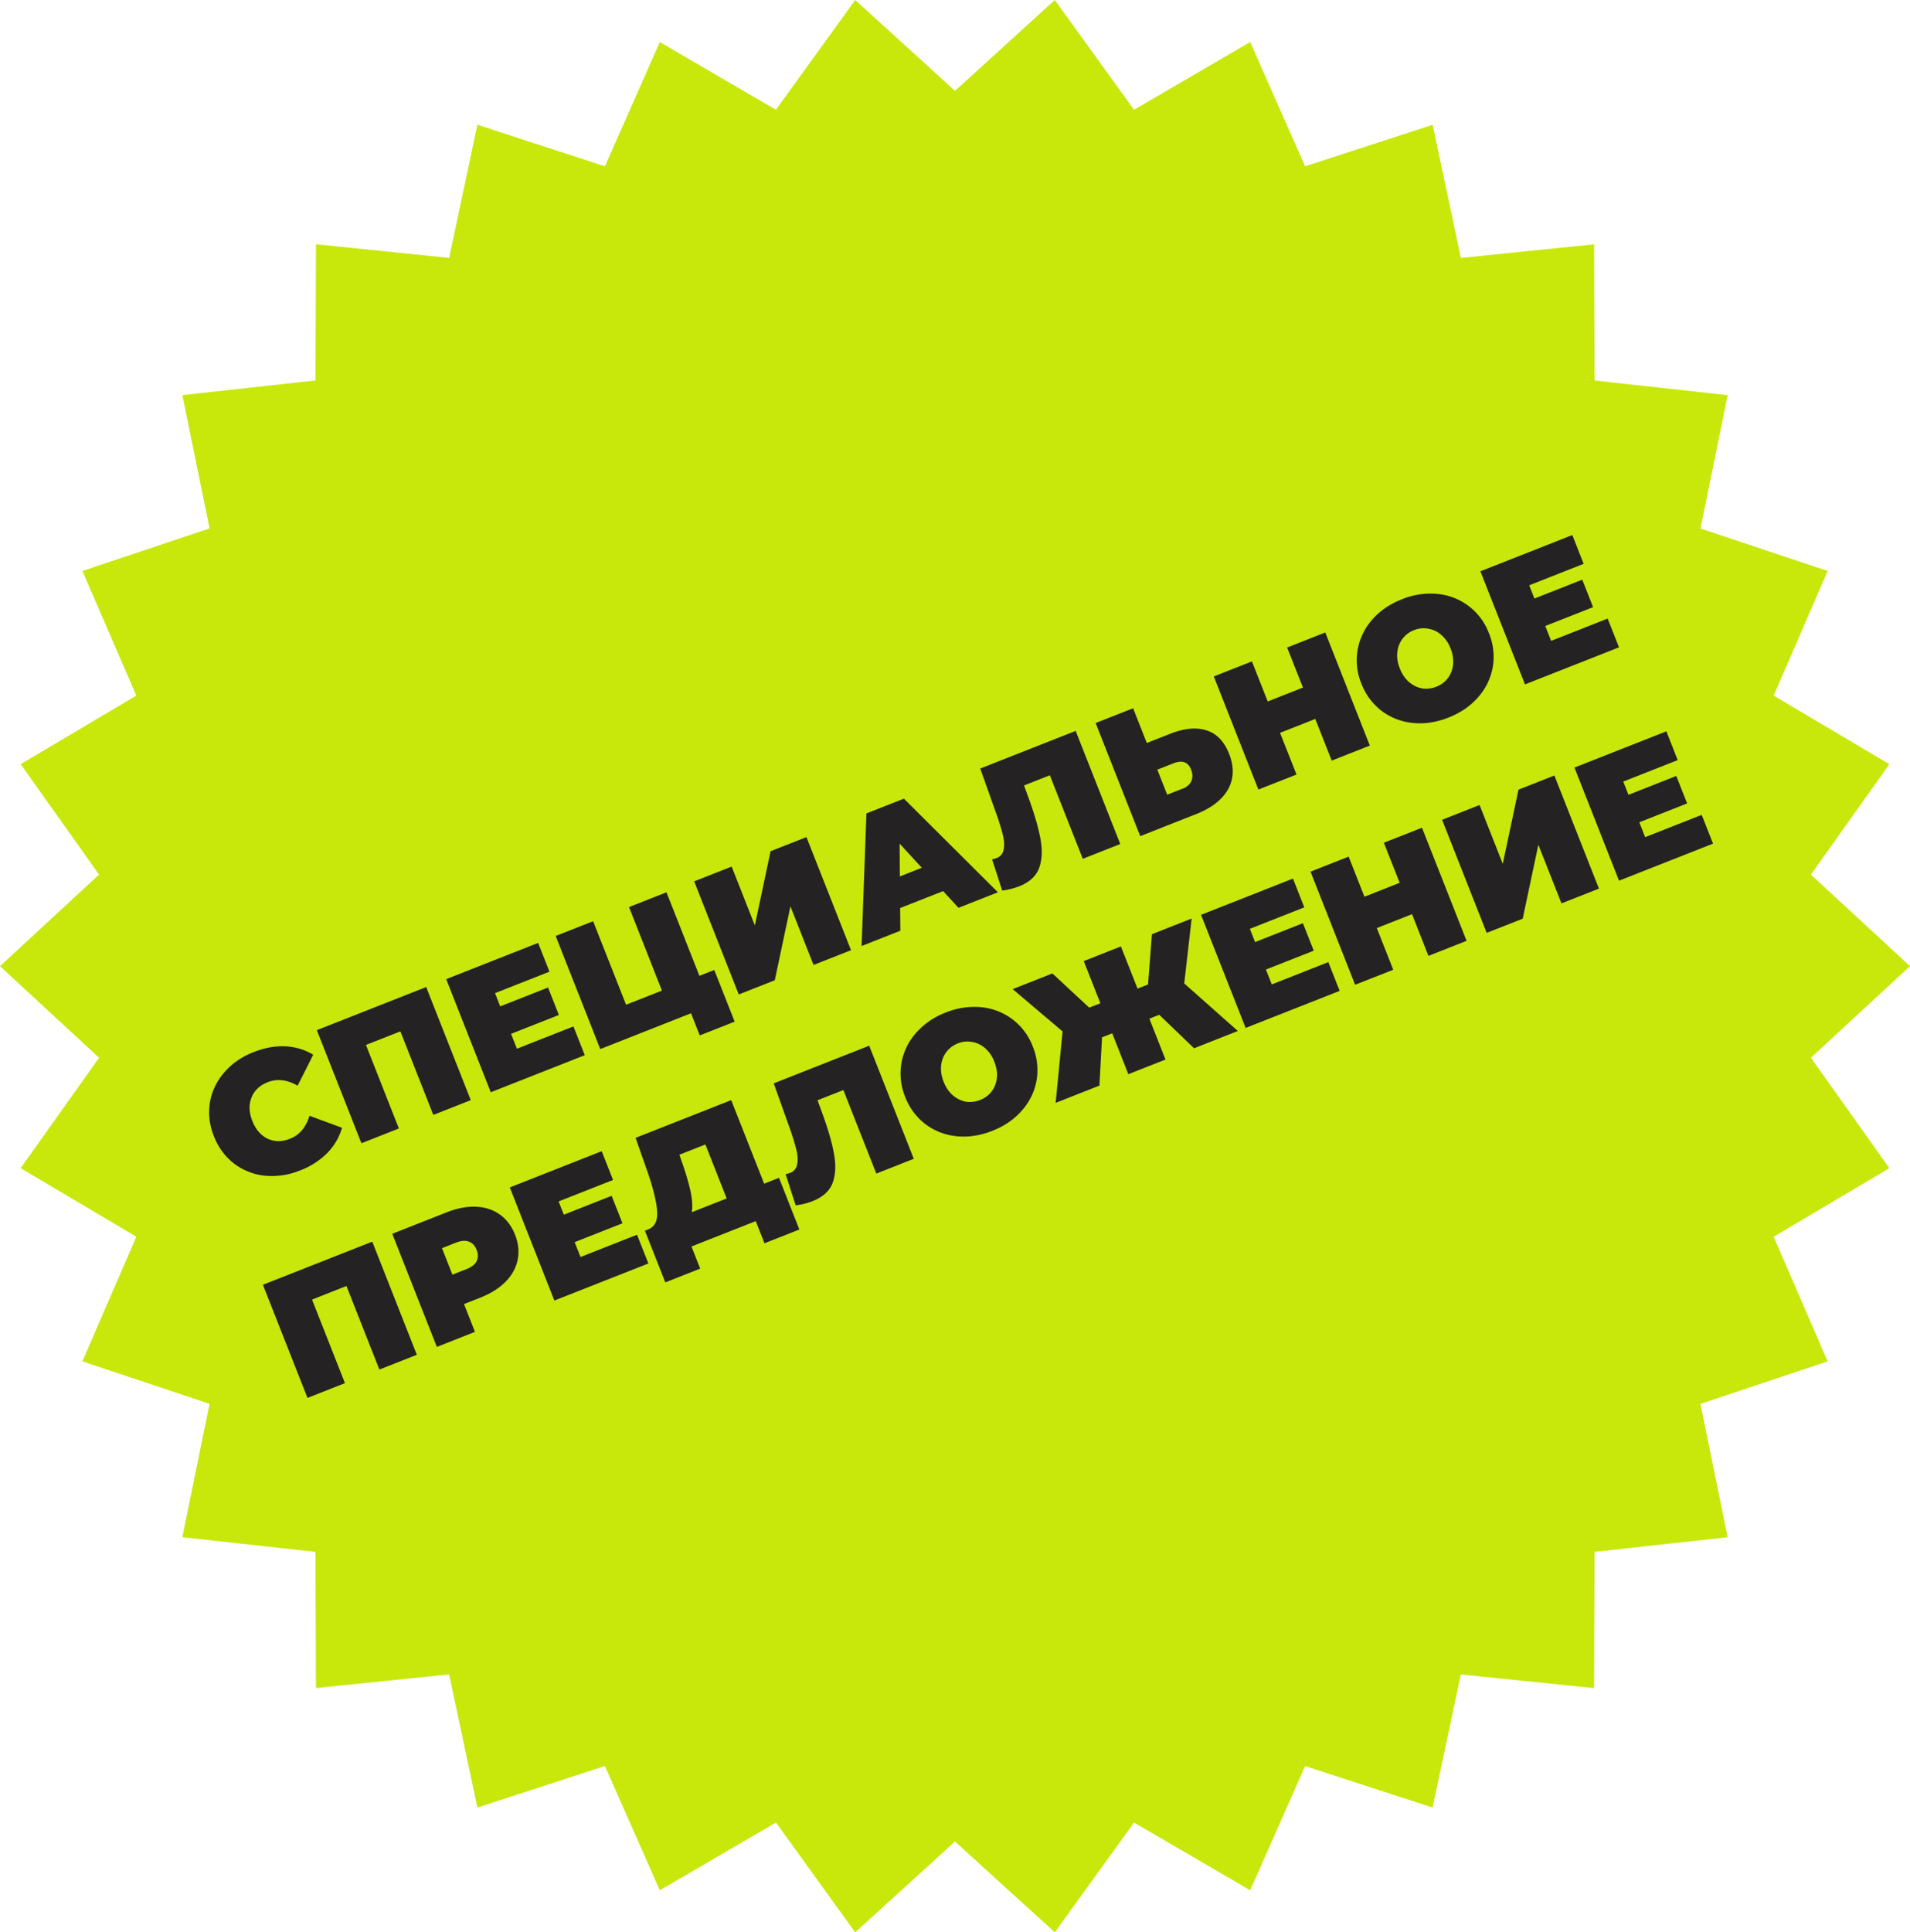 <svg width="88" height="89" fill="none" xmlns="http://www.w3.org/2000/svg"><path d="M88 44.5l-4.565 4.218 3.612 5.086-5.329 3.16 2.487 5.74-5.861 1.957 1.253 6.142-6.132.674-.023 6.274-6.137-.628-1.302 6.13-5.873-1.91-2.53 5.72-5.352-3.119L48.598 89 44 84.818 39.402 89l-3.65-5.056-5.353 3.119-2.529-5.722-5.875 1.912-1.301-6.132-6.137.628-.024-6.272-6.132-.676 1.254-6.142-5.86-1.956 2.487-5.74-5.33-3.159 3.613-5.085L0 44.501l4.565-4.219-3.612-5.085 5.329-3.16-2.487-5.74 5.861-1.958-1.253-6.14 6.132-.676.023-6.272 6.137.628 1.3-6.132L27.87 7.66l2.53-5.722 5.35 3.119L39.402 0 44 4.184 48.598 0l3.65 5.056L57.6 1.937l2.53 5.723 5.875-1.912 1.301 6.132 6.137-.626.024 6.271 6.132.677-1.254 6.14 5.86 1.956-2.487 5.74 5.33 3.16-3.613 5.085L88 44.501z" fill="#C7E80A"/><path d="M13.831 53.907a3.434 3.434 0 01-1.623.245 2.847 2.847 0 01-1.424-.557 2.914 2.914 0 01-.93-1.267 2.872 2.872 0 01-.182-1.554c.089-.516.309-.976.66-1.378.35-.407.8-.72 1.351-.937.506-.199.993-.288 1.46-.266.468.023.897.151 1.288.387l-.719 1.427c-.483-.28-.942-.333-1.379-.161-.367.145-.616.38-.745.706-.131.321-.119.68.038 1.077.156.397.393.67.71.821.316.145.657.145 1.024 0 .437-.172.736-.525.898-1.059l1.5.553c-.126.44-.352.826-.678 1.161a3.499 3.499 0 01-1.249.802zm5.805-8.445l2.054 5.21-1.726.68-1.517-3.848-1.586.625 1.517 3.848-1.726.68-2.054-5.209 5.038-1.986zm6.784 1.814l.523 1.325-4.332 1.707-2.053-5.21 4.235-1.669.522 1.325-2.508.989.24.61 2.203-.869.499 1.266-2.203.868.27.685 2.605-1.027zm6.489-2.601l.939 2.382-1.608.633-.402-1.02-4.182 1.65-2.054-5.21 1.726-.68 1.517 3.847 1.652-.651-1.516-3.848 1.726-.68 1.517 3.847.685-.27zm-.926-4.081l1.727-.68 1.068 2.709.725-3.417 1.653-.65 2.053 5.209-1.726.68-1.065-2.701-.721 3.406-1.66.654-2.054-5.21zm11.47.449l-1.98.78.009 1.046-1.786.704.223-6.107 1.727-.681 4.331 4.312-1.816.716-.708-.77zm-.982-1.075l-1.022-1.11.01 1.51 1.012-.4zm7.089-6.303l2.054 5.21-1.727.68-1.517-3.847-1.19.469.223.609c.273.752.454 1.386.543 1.901.088.515.061.956-.081 1.322-.145.36-.448.632-.909.814a3.367 3.367 0 01-.782.196l-.466-1.441a.927.927 0 00.203-.054.497.497 0 00.328-.388c.041-.188.03-.413-.033-.675a10.7 10.7 0 00-.31-1.004l-.734-2.058 4.398-1.734zm4.357.131c.65-.256 1.209-.307 1.677-.154.465.15.81.507 1.033 1.072.24.61.224 1.159-.049 1.645-.274.48-.762.859-1.461 1.135l-2.583 1.018-2.054-5.21 1.727-.68.63 1.6 1.08-.426zm.597 2.517a.655.655 0 00.374-.337c.07-.16.065-.338-.014-.537-.136-.347-.408-.44-.815-.28l-.737.29.455 1.154.737-.29zm6.546-7.182l2.053 5.21-1.756.693-.757-1.92-1.623.64.758 1.92-1.757.692-2.054-5.21 1.757-.692.727 1.845 1.623-.64-.728-1.845 1.757-.693zm5.676 3.919c-.56.222-1.11.304-1.649.247a2.834 2.834 0 01-1.43-.554 2.855 2.855 0 01-.934-1.257 2.815 2.815 0 01.492-2.938c.355-.41.813-.724 1.373-.945a3.455 3.455 0 011.65-.246 2.814 2.814 0 012.364 1.81 2.85 2.85 0 01.175 1.557 2.82 2.82 0 01-.668 1.381c-.355.41-.812.725-1.373.946zm-.56-1.42c.218-.087.394-.216.526-.389.136-.18.217-.387.245-.621a1.585 1.585 0 00-.116-.754 1.531 1.531 0 00-.427-.623 1.187 1.187 0 00-.603-.287 1.163 1.163 0 00-.652.068 1.203 1.203 0 00-.769 1.017c-.028.235.01.483.114.746.103.263.246.474.429.63.18.153.379.25.596.29.22.034.438.008.657-.078zm7.894-3.139l.523 1.325-4.332 1.707-2.054-5.21 4.235-1.669.522 1.325-2.508.989.24.61 2.204-.869.499 1.266-2.203.868.27.685 2.604-1.027zM17.152 57.19l2.053 5.21-1.726.68-1.517-3.847-1.585.625 1.516 3.848-1.726.68-2.054-5.21 5.039-1.986zm3.428-1.352c.482-.19.933-.275 1.353-.257.42.018.785.137 1.096.359.31.221.544.53.7.927.157.397.197.783.121 1.157-.076.374-.261.71-.556 1.01-.295.3-.683.544-1.164.734l-.752.296.505 1.28-1.756.693-2.054-5.21 2.508-.989zm.905 2.62c.238-.094.396-.217.474-.368.076-.156.076-.331 0-.525-.077-.193-.195-.318-.355-.376-.162-.062-.363-.046-.6.048l-.64.252.48 1.22.64-.252zm7.865-1.588l.523 1.325-4.332 1.707-2.053-5.21 4.234-1.669.523 1.325-2.509.989.241.61 2.203-.869.499 1.266-2.203.868.27.685 2.605-1.027zm6.54-2.622l.94 2.382-1.608.634-.402-1.02-2.962 1.168.402 1.02-1.607.633-.94-2.381.15-.059c.302-.12.44-.394.414-.825-.027-.431-.17-1.026-.428-1.784l-.566-1.608 4.406-1.737 1.517 3.848.685-.27zm-4.457-.684c.178.509.306.951.386 1.327.077.37.095.685.053.942l1.608-.634-.98-2.486-1.199.473.132.378zm8.614-5.4l2.054 5.21-1.727.68-1.517-3.847-1.19.47.222.608c.274.752.455 1.386.543 1.901.089.516.062.956-.08 1.322-.145.36-.448.632-.91.814a3.362 3.362 0 01-.782.197l-.465-1.442a.927.927 0 00.203-.054.497.497 0 00.328-.388c.04-.188.03-.412-.033-.674a10.72 10.72 0 00-.31-1.005l-.734-2.058 4.398-1.734zm5.671 3.922c-.561.22-1.11.303-1.65.246a2.834 2.834 0 01-1.43-.554 2.856 2.856 0 01-.934-1.257 2.815 2.815 0 01.493-2.938 3.457 3.457 0 011.373-.945 3.456 3.456 0 011.649-.246 2.816 2.816 0 012.365 1.81 2.86 2.86 0 01.174 1.557c-.09.512-.313.972-.667 1.381-.355.41-.813.725-1.373.946zm-.56-1.422c.218-.086.393-.215.526-.388.135-.18.217-.387.245-.621.026-.24-.013-.49-.117-.754a1.529 1.529 0 00-.426-.623 1.188 1.188 0 00-.603-.287 1.162 1.162 0 00-.653.068 1.203 1.203 0 00-.768 1.017c-.028.235.01.483.113.746.104.263.247.474.43.631.18.152.378.249.595.29.22.033.439.007.657-.079zm8.252-3.924l-.454.18.742 1.882-1.712.675-.742-1.883-.47.185-.12 2.223-2.017.795.32-3.29-2.3-1.949 1.831-.722 1.696 1.576.514-.202-.766-1.943 1.712-.675.766 1.943.484-.19.179-2.316 1.83-.722-.342 2.99 2.471 2.19-2.017.796-1.605-1.543zm7.79-2.426l.522 1.325-4.332 1.707-2.054-5.21 4.235-1.669.522 1.325-2.508.989.24.61 2.204-.868.499 1.265-2.203.868.27.685 2.605-1.027zm4.316-6.19l2.054 5.21-1.757.692-.757-1.92-1.622.64.757 1.92-1.757.692-2.054-5.21 1.757-.692.727 1.846 1.623-.64-.728-1.846 1.757-.692zm.926-.365l1.727-.681 1.068 2.709.725-3.416 1.653-.652 2.053 5.21-1.726.68-1.065-2.7-.721 3.405-1.66.654-2.054-5.21zm11.961-.227l.522 1.325-4.331 1.707-2.054-5.21 4.235-1.669.522 1.325-2.508.989.24.61 2.203-.869.5 1.266-2.204.868.27.685 2.605-1.027z" fill="#242222"/></svg>